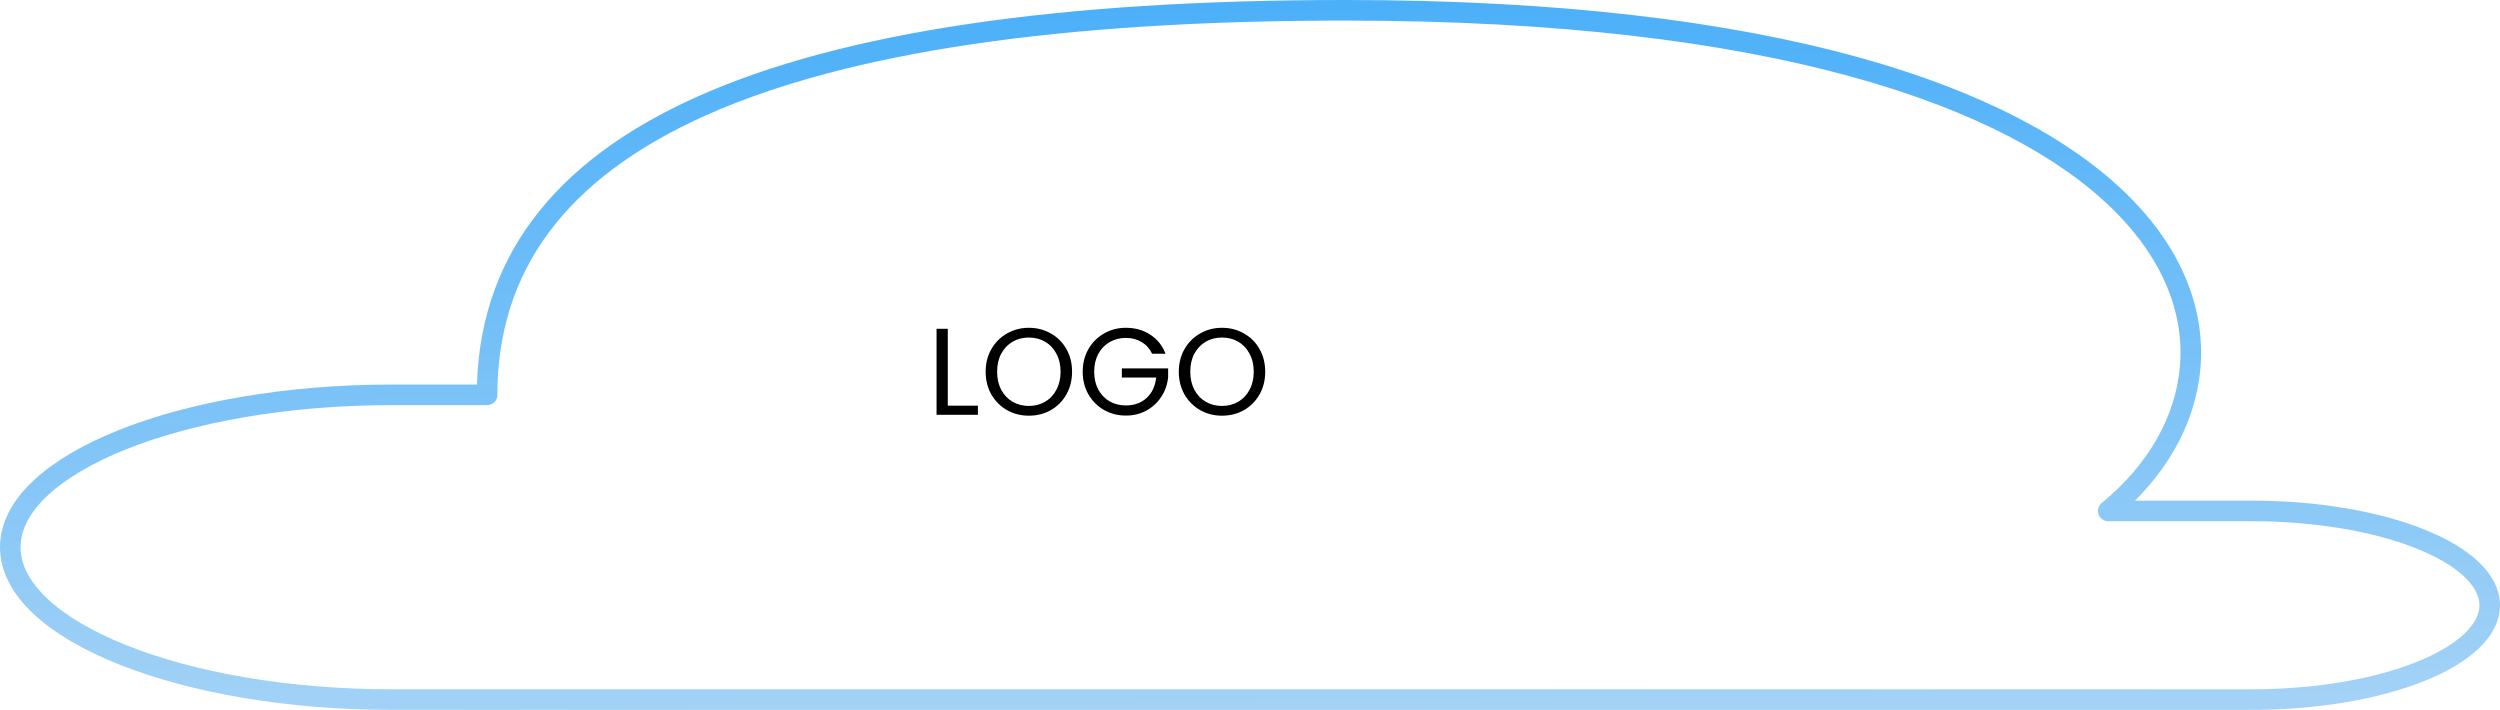 <svg width="243" height="69" viewBox="0 0 243 69" fill="none" xmlns="http://www.w3.org/2000/svg">
<path d="M158.577 68H218.827C231.804 68 242 63.768 242 58.832C242 53.895 231.804 49.663 218.827 49.663C214.192 49.663 209.558 49.663 204.923 49.663C223.462 34.5 214.192 1 130.769 1C75.154 1 47.346 13.342 47.346 38.379H38.077C17.685 38.379 1 45.079 1 53.19C1 61.3 17.685 68 38.077 68H84.423H158.577Z" stroke="url(#paint0_linear_215_838)" stroke-width="2" stroke-linecap="round" stroke-linejoin="round"/>
<path d="M92.125 39.433H95.053V40.321H91.033V31.957H92.125V39.433ZM100.005 40.405C99.229 40.405 98.521 40.225 97.881 39.865C97.241 39.497 96.733 38.989 96.357 38.341C95.989 37.685 95.805 36.949 95.805 36.133C95.805 35.317 95.989 34.585 96.357 33.937C96.733 33.281 97.241 32.773 97.881 32.413C98.521 32.045 99.229 31.861 100.005 31.861C100.789 31.861 101.501 32.045 102.141 32.413C102.781 32.773 103.285 33.277 103.653 33.925C104.021 34.573 104.205 35.309 104.205 36.133C104.205 36.957 104.021 37.693 103.653 38.341C103.285 38.989 102.781 39.497 102.141 39.865C101.501 40.225 100.789 40.405 100.005 40.405ZM100.005 39.457C100.589 39.457 101.113 39.321 101.577 39.049C102.049 38.777 102.417 38.389 102.681 37.885C102.953 37.381 103.089 36.797 103.089 36.133C103.089 35.461 102.953 34.877 102.681 34.381C102.417 33.877 102.053 33.489 101.589 33.217C101.125 32.945 100.597 32.809 100.005 32.809C99.413 32.809 98.885 32.945 98.421 33.217C97.957 33.489 97.589 33.877 97.317 34.381C97.053 34.877 96.921 35.461 96.921 36.133C96.921 36.797 97.053 37.381 97.317 37.885C97.589 38.389 97.957 38.777 98.421 39.049C98.893 39.321 99.421 39.457 100.005 39.457ZM111.983 34.381C111.751 33.893 111.415 33.517 110.975 33.253C110.535 32.981 110.023 32.845 109.439 32.845C108.855 32.845 108.327 32.981 107.855 33.253C107.391 33.517 107.023 33.901 106.751 34.405C106.487 34.901 106.355 35.477 106.355 36.133C106.355 36.789 106.487 37.365 106.751 37.861C107.023 38.357 107.391 38.741 107.855 39.013C108.327 39.277 108.855 39.409 109.439 39.409C110.255 39.409 110.927 39.165 111.455 38.677C111.983 38.189 112.291 37.529 112.379 36.697H109.043V35.809H113.543V36.649C113.479 37.337 113.263 37.969 112.895 38.545C112.527 39.113 112.043 39.565 111.443 39.901C110.843 40.229 110.175 40.393 109.439 40.393C108.663 40.393 107.955 40.213 107.315 39.853C106.675 39.485 106.167 38.977 105.791 38.329C105.423 37.681 105.239 36.949 105.239 36.133C105.239 35.317 105.423 34.585 105.791 33.937C106.167 33.281 106.675 32.773 107.315 32.413C107.955 32.045 108.663 31.861 109.439 31.861C110.327 31.861 111.111 32.081 111.791 32.521C112.479 32.961 112.979 33.581 113.291 34.381H111.983ZM118.779 40.405C118.003 40.405 117.295 40.225 116.655 39.865C116.015 39.497 115.507 38.989 115.131 38.341C114.763 37.685 114.579 36.949 114.579 36.133C114.579 35.317 114.763 34.585 115.131 33.937C115.507 33.281 116.015 32.773 116.655 32.413C117.295 32.045 118.003 31.861 118.779 31.861C119.563 31.861 120.275 32.045 120.915 32.413C121.555 32.773 122.059 33.277 122.427 33.925C122.795 34.573 122.979 35.309 122.979 36.133C122.979 36.957 122.795 37.693 122.427 38.341C122.059 38.989 121.555 39.497 120.915 39.865C120.275 40.225 119.563 40.405 118.779 40.405ZM118.779 39.457C119.363 39.457 119.887 39.321 120.351 39.049C120.823 38.777 121.191 38.389 121.455 37.885C121.727 37.381 121.863 36.797 121.863 36.133C121.863 35.461 121.727 34.877 121.455 34.381C121.191 33.877 120.827 33.489 120.363 33.217C119.899 32.945 119.371 32.809 118.779 32.809C118.187 32.809 117.659 32.945 117.195 33.217C116.731 33.489 116.363 33.877 116.091 34.381C115.827 34.877 115.695 35.461 115.695 36.133C115.695 36.797 115.827 37.381 116.091 37.885C116.363 38.389 116.731 38.777 117.195 39.049C117.667 39.321 118.195 39.457 118.779 39.457Z" fill="black"/>
<defs>
<linearGradient id="paint0_linear_215_838" x1="133.55" y1="-9.546" x2="134.602" y2="109.254" gradientUnits="userSpaceOnUse">
<stop stop-color="#3FABF9"/>
<stop offset="1" stop-color="#D7E6F4"/>
</linearGradient>
</defs>
</svg>
